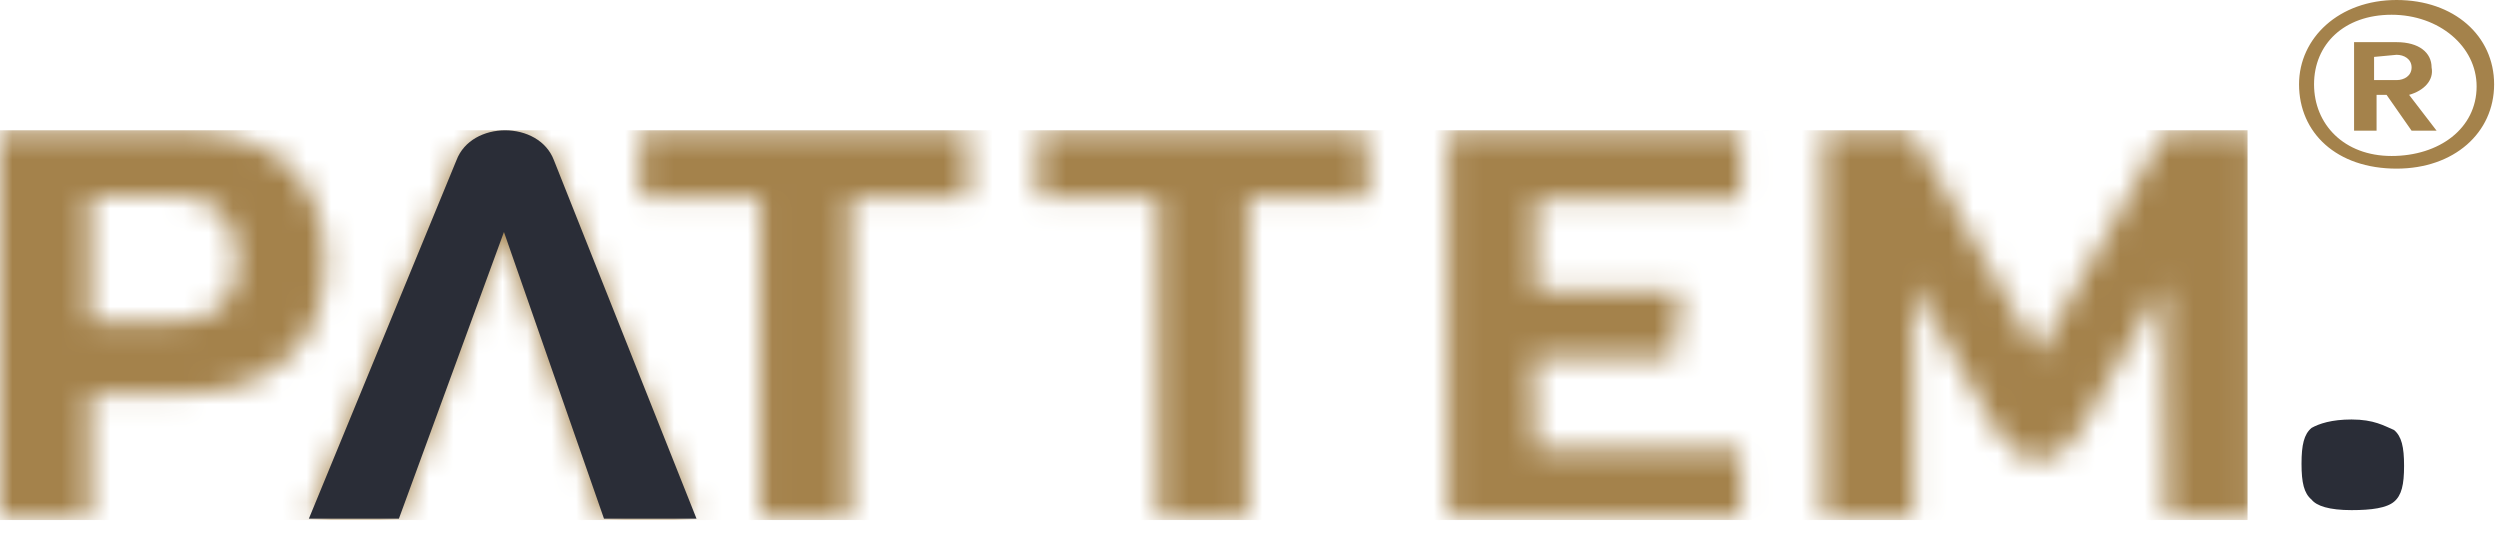 <svg width="102" height="22" viewBox="0 0 102 22" fill="none" xmlns="http://www.w3.org/2000/svg">
<g clip-path="url(#clip0_4_37396)">
<path d="M93.801 3.44C93.801 1.548 95.433 0 97.781 0C100.127 0 101.76 1.462 101.76 3.44C101.76 5.418 100.127 6.88 97.781 6.88C95.331 6.88 93.801 5.418 93.801 3.44ZM94.413 3.44C94.413 5.074 95.638 6.364 97.576 6.364C99.515 6.364 101.046 5.246 101.046 3.526C101.046 1.892 99.515 0.602 97.576 0.602C95.638 0.602 94.413 1.806 94.413 3.44ZM98.291 3.87L99.413 5.332H98.393L97.372 3.87H96.964V5.332H96.046V1.72H97.781C98.699 1.72 99.209 2.15 99.209 2.752C99.311 3.268 98.903 3.698 98.291 3.87ZM96.862 2.322V3.268H97.781C98.087 3.268 98.393 3.096 98.393 2.752C98.393 2.408 98.087 2.236 97.781 2.236L96.862 2.322Z" fill="#A4824B"/>
<path d="M97.678 17.545C97.984 17.803 98.086 18.233 98.086 19.007C98.086 19.781 97.984 20.211 97.678 20.469C97.372 20.727 96.76 20.813 95.943 20.813C95.025 20.813 94.515 20.641 94.311 20.383C94.004 20.125 93.902 19.695 93.902 18.921C93.902 18.147 94.004 17.717 94.311 17.459C94.617 17.287 95.127 17.115 95.943 17.115C96.862 17.115 97.27 17.373 97.678 17.545Z" fill="#2A2D37"/>
<mask id="mask0_4_37396" style="mask-type:alpha" maskUnits="userSpaceOnUse" x="0" y="5" width="92" height="17">
<path d="M11.633 6.606C12.653 7.552 13.266 8.842 13.266 10.648C13.266 12.454 12.755 13.83 11.633 14.69C10.613 15.636 9.184 16.066 7.143 16.066H3.674V21.14H0V5.316H7.143C9.082 5.316 10.51 5.746 11.633 6.606ZM9.694 10.648C9.694 8.928 8.776 7.982 7.143 7.982H3.674V13.142H7.041C7.959 13.142 8.572 12.884 8.98 12.54C9.388 12.282 9.694 11.594 9.694 10.648Z" fill="#CEA860"/>
<path d="M39.594 8.068H34.696V21.14H31.022V8.068H26.124V5.316H39.492V8.068H39.594Z" fill="#CEA860"/>
<path d="M55.818 8.068H50.92V21.14H47.247V8.068H42.349V5.316H55.716C55.818 5.316 55.818 8.068 55.818 8.068Z" fill="#CEA860"/>
<path d="M71.022 8.154V5.316H59.083V18.302V21.054H62.654H71.022V18.302H62.654L62.553 14.604H68.267L68.573 11.852H62.654V8.154H71.022Z" fill="#CEA860"/>
<path d="M88.269 11.594L84.902 17.528C84.494 18.302 83.882 18.732 83.167 18.732C82.453 18.732 81.841 18.302 81.433 17.528L78.065 11.594V21.14H74.392V5.316H77.963L83.167 14.432L88.371 5.316H91.943V21.054H88.371L88.269 11.594Z" fill="#CEA860"/>
<path d="M16.226 21.224L20.512 9.528L24.594 21.224H28.369L22.553 6.604C21.941 4.97 19.186 4.97 18.573 6.604L12.553 21.224H16.226Z" fill="white"/>
</mask>
<g mask="url(#mask0_4_37396)">
<rect y="5.316" width="91.7" height="16.1" fill="#A4824B"/>
</g>
<path d="M16.275 21.162L20.561 9.466L24.643 21.162H28.418L22.602 6.542C21.989 4.908 19.234 4.908 18.622 6.542L12.602 21.162H16.275Z" fill="#2A2D37"/>
</g>
<defs>
<clipPath id="clip0_4_37396">
<rect width="101.76" height="21.224" fill="white"/>
</clipPath>
</defs>
</svg>
